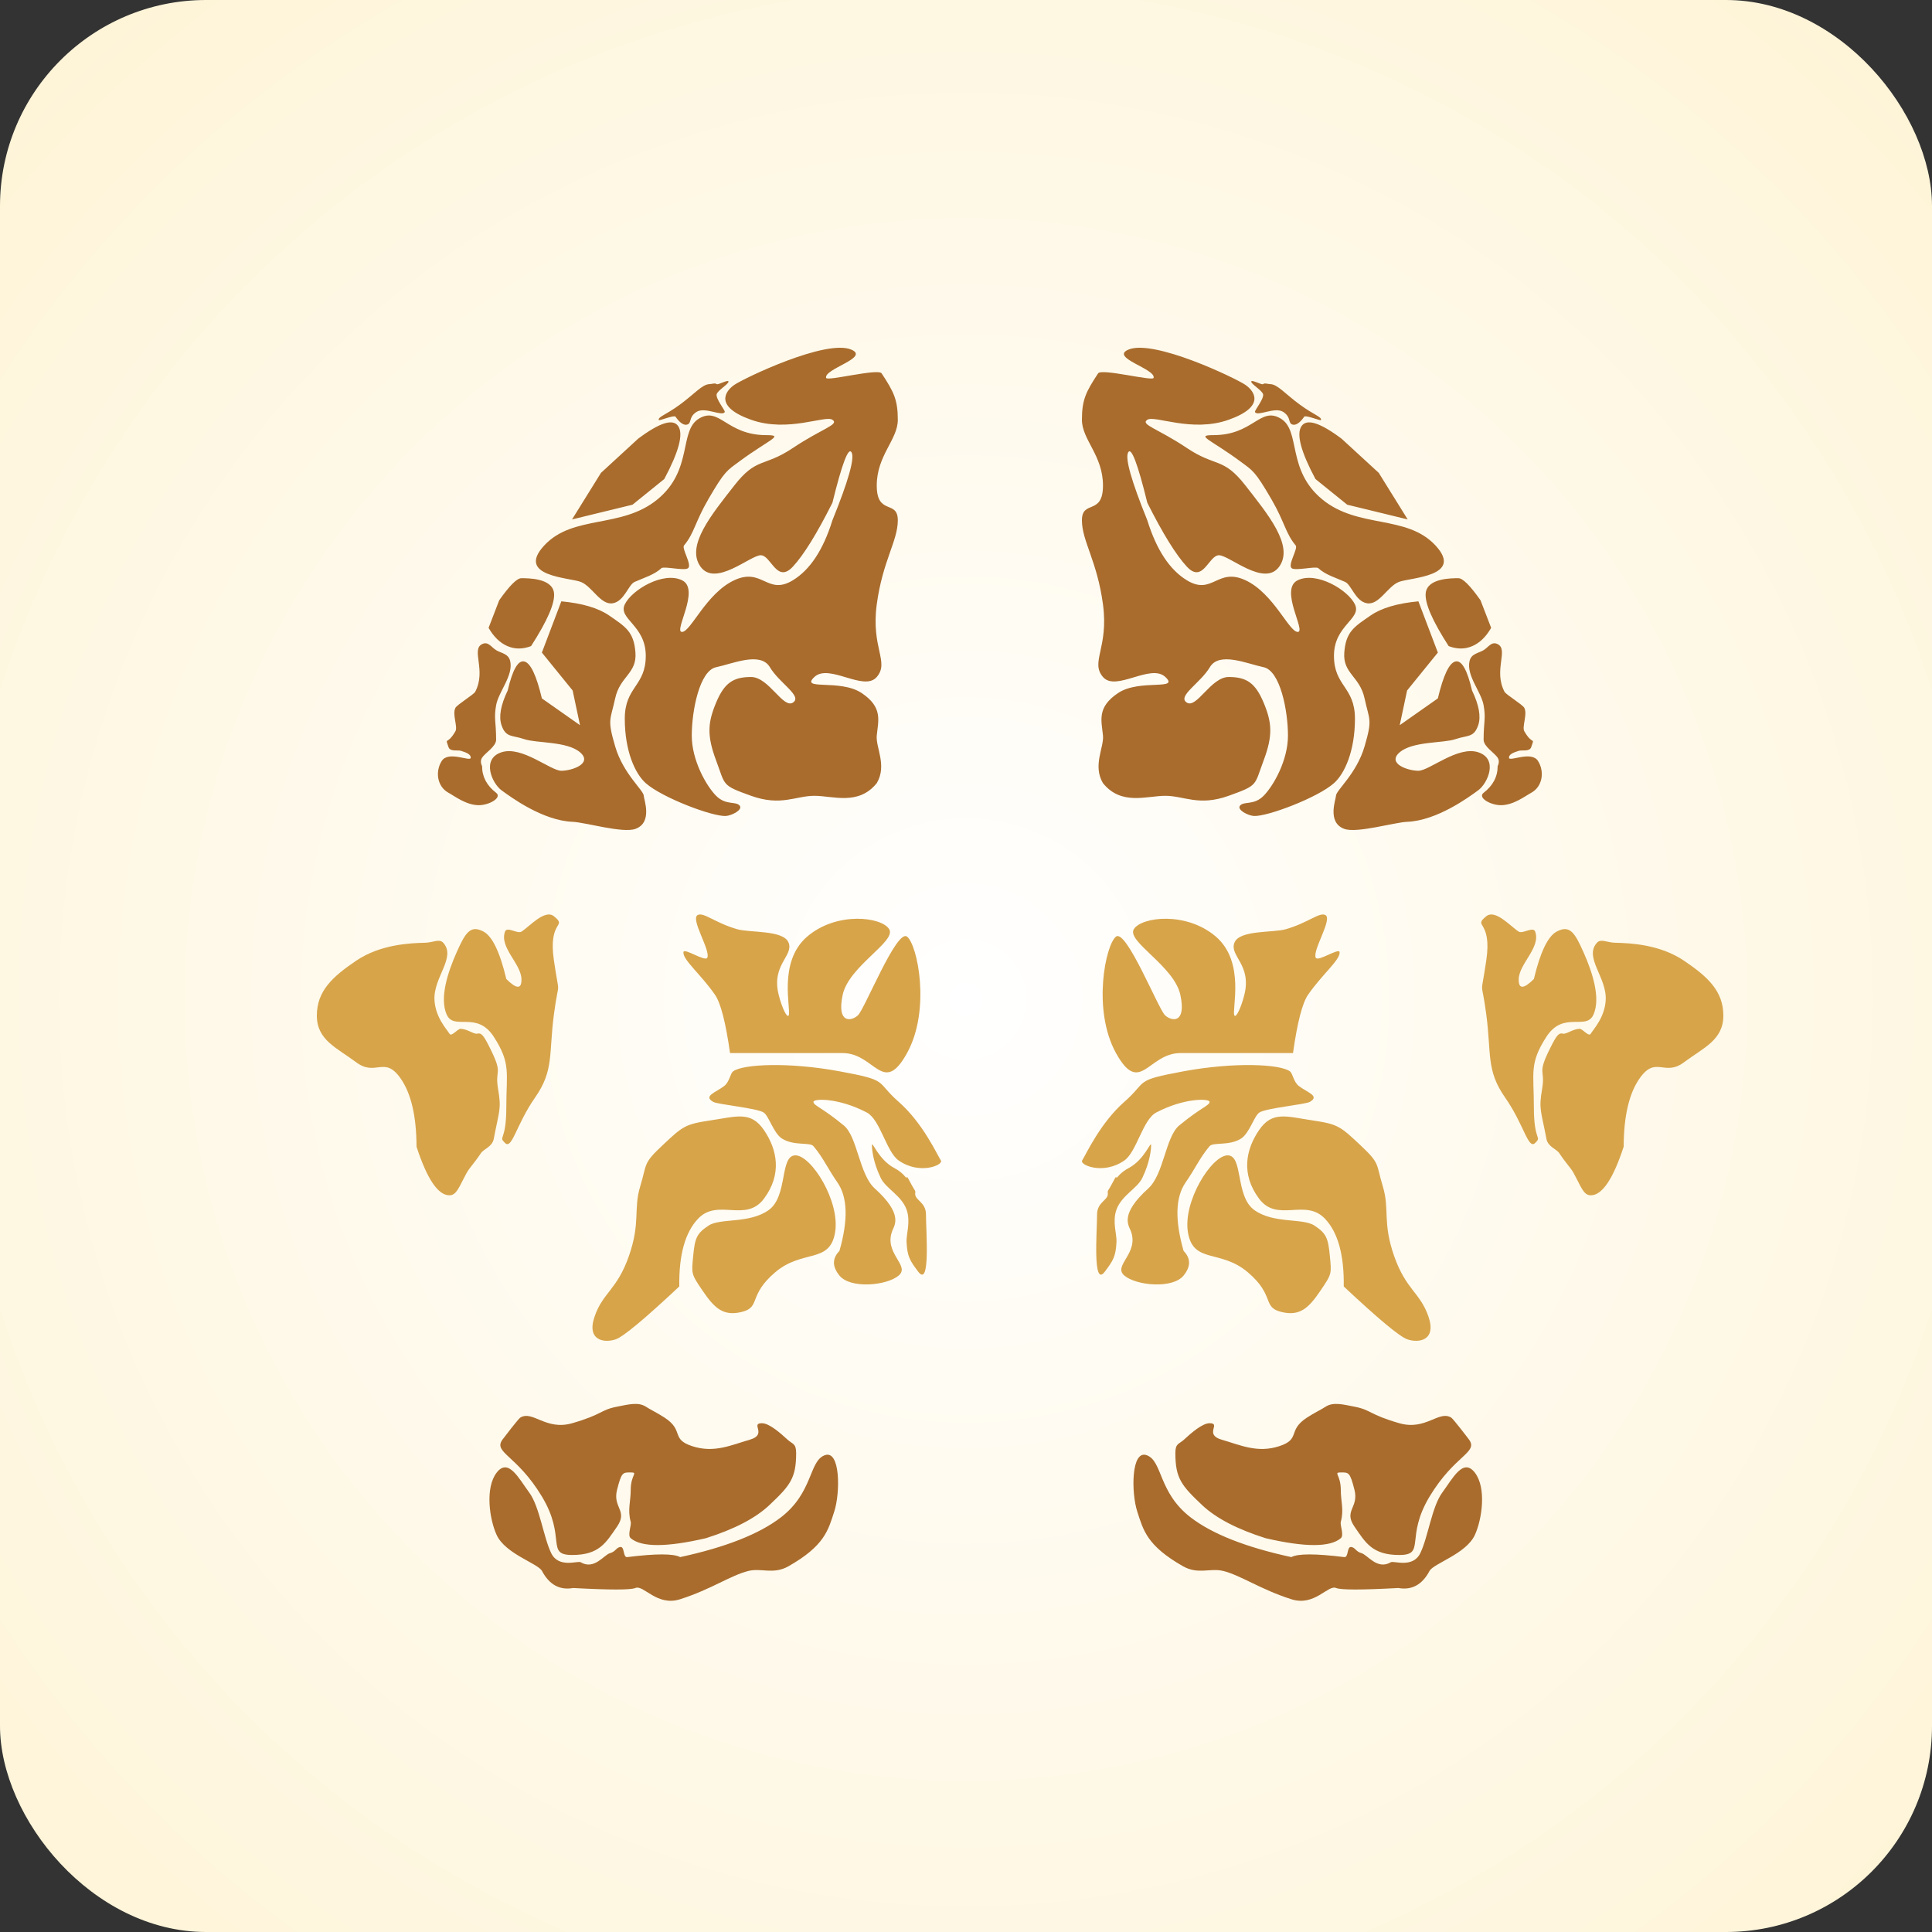 <?xml version="1.0" encoding="UTF-8"?>
<svg width="150px" height="150px" viewBox="0 0 150 150" version="1.1" xmlns="http://www.w3.org/2000/svg" xmlns:xlink="http://www.w3.org/1999/xlink">
    <rect x="0" y="0" width="150" height="150" fill="#333333" stroke="none"/>
    <!-- Generator: Sketch 50.2 (55047) - http://www.bohemiancoding.com/sketch -->
    <title>cerebrum</title>
    <desc>Created with Sketch.</desc>
    <defs>
        <radialGradient cx="50%" cy="51.721%" fx="50%" fy="51.721%" r="68.285%" id="radialGradient-1">
            <stop stop-color="#FFFFFF" offset="0%"></stop>
            <stop stop-color="#FEF4D7" offset="100%"></stop>
        </radialGradient>
    </defs>
    <g id="Page-1" stroke="none" stroke-width="1" fill="none" fill-rule="evenodd">
        <g id="cerebrum">
            <rect id="Rectangle" fill="url(#radialGradient-1)" x="0" y="0" width="150" height="150" rx="16"></rect>
            <path d="M66.12,27.154 C67.521,27.781 63.954,28.638 64.14,29.341 C64.213,29.617 68.184,28.585 68.45,28.988 C69.39,30.414 69.706,31.036 69.706,32.591 C69.706,34.145 68.071,35.346 68.071,37.697 C68.071,40.048 69.706,38.778 69.706,40.394 C69.706,42.01 68.525,43.543 68.071,46.926 C67.616,50.31 69.075,51.393 68.071,52.562 C67.066,53.731 64.374,51.483 63.227,52.562 C62.08,53.641 65.228,52.691 66.897,53.806 C68.567,54.922 68.183,55.954 68.071,57.11 C67.981,58.026 68.889,59.433 68.071,60.805 C66.646,62.567 64.673,61.786 63.227,61.786 C61.781,61.786 60.633,62.619 58.314,61.786 C55.995,60.953 56.335,61.007 55.6,59.047 C54.865,57.088 54.955,56.089 55.6,54.548 C56.245,53.008 56.939,52.562 58.314,52.562 C59.69,52.562 60.796,55.045 61.564,54.548 C62.332,54.051 60.506,53.039 59.774,51.802 C59.041,50.566 56.887,51.534 55.6,51.802 C54.314,52.071 53.709,55.173 53.709,57.11 C53.709,59.047 54.847,61.027 55.6,61.786 C56.354,62.545 57.117,62.187 57.426,62.545 C57.704,62.869 56.805,63.326 56.354,63.352 C55.318,63.412 51.4,61.929 50.137,60.805 C49.298,60.059 48.508,58.295 48.508,55.799 C48.508,53.302 50.137,53.294 50.137,50.914 C50.137,48.534 47.965,48.059 48.508,46.926 C49.051,45.794 51.492,44.348 52.949,45.049 C54.407,45.749 52.265,49.063 52.949,49.063 C53.634,49.063 54.818,46.069 57.008,45.049 C59.199,44.028 59.568,46.268 61.564,45.049 C62.895,44.236 63.917,42.685 64.629,40.394 C65.864,37.349 66.361,35.595 66.12,35.132 C65.879,34.668 65.382,35.969 64.629,39.034 C63.425,41.43 62.404,43.081 61.564,43.989 C60.305,45.351 59.871,43.109 59.064,43.109 C58.256,43.109 55.536,45.608 54.384,43.989 C53.232,42.37 55.268,39.929 57.008,37.697 C58.748,35.465 59.3,36.295 61.564,34.778 C63.828,33.261 65.191,32.969 64.629,32.591 C64.068,32.213 61.181,33.609 58.314,32.591 C55.448,31.573 56.292,30.382 57.008,29.884 C57.725,29.385 64.169,26.281 66.12,27.154 Z M54.282,32.491 C55.877,31.548 56.401,33.783 59.492,33.783 C60.942,33.783 59.722,34.112 57.409,35.822 C56.437,36.542 56.274,36.553 54.985,38.777 C53.955,40.554 53.899,41.406 53.108,42.348 C52.908,42.586 53.744,43.848 53.424,44.113 C53.145,44.344 51.543,43.937 51.353,44.113 C50.8,44.625 50.051,44.834 49.27,45.18 C48.787,45.395 48.474,46.678 47.585,46.836 C46.631,47.005 45.987,45.532 45.095,45.18 C44.23,44.839 40.011,44.767 42.256,42.348 C44.501,39.93 48.24,41.072 51.039,38.777 C53.839,36.482 52.686,33.433 54.282,32.491 Z M52.666,33.098 C53.066,33.715 52.702,35.08 51.573,37.193 L49.108,39.185 L44.414,40.328 L46.659,36.713 L49.544,34.062 C51.225,32.801 52.265,32.48 52.666,33.098 Z M52.783,31.417 C53.912,30.593 54.531,29.824 55.092,29.824 C55.233,29.824 55.522,29.716 55.642,29.824 C55.734,29.908 56.54,29.444 56.56,29.625 C56.58,29.815 55.719,30.308 55.642,30.605 C55.549,30.957 56.324,31.878 56.27,31.987 C56.08,32.371 54.724,31.55 54.067,31.987 C53.409,32.423 53.753,32.907 53.295,32.975 C52.992,33.02 52.662,32.669 52.45,32.355 C52.342,32.195 51.178,32.695 51.15,32.611 C51.069,32.364 51.654,32.242 52.783,31.417 Z M47.294,47.787 C48.548,48.654 49.217,49.029 49.336,50.666 C49.455,52.304 48.134,52.5 47.762,54.223 C47.39,55.946 47.131,55.805 47.762,57.953 C48.392,60.102 49.983,61.358 49.983,61.794 C49.983,62.047 50.7,63.856 49.336,64.354 C48.357,64.713 45.432,63.844 44.46,63.806 C42.135,63.714 39.666,61.89 38.937,61.358 C38.209,60.826 37.348,58.924 38.937,58.405 C40.526,57.886 42.737,59.841 43.581,59.841 C44.425,59.841 46.045,59.271 45.031,58.405 C44.016,57.539 41.646,57.712 40.706,57.388 C39.766,57.064 39.274,57.291 38.937,56.302 C38.713,55.643 38.873,54.746 39.417,53.61 C39.794,51.997 40.223,51.245 40.706,51.357 C41.189,51.468 41.644,52.424 42.071,54.223 L45.031,56.302 L44.46,53.61 L42.071,50.666 L43.581,46.687 C45.221,46.842 46.459,47.209 47.294,47.787 Z M43.013,46.034 C43.104,46.804 42.51,48.18 41.231,50.164 C40.583,50.411 39.972,50.411 39.398,50.164 C38.824,49.917 38.335,49.445 37.933,48.747 L38.759,46.604 C39.565,45.462 40.137,44.892 40.474,44.892 C40.98,44.892 42.877,44.878 43.013,46.034 Z M37.428,50.01 C37.91,49.77 38.135,50.246 38.519,50.477 C38.923,50.722 39.476,50.743 39.61,51.324 C39.871,52.457 38.707,53.7 38.519,54.752 C38.331,55.804 38.519,56.037 38.519,57.432 C38.519,57.962 37.664,58.458 37.428,58.827 C37.309,59.012 37.309,59.23 37.428,59.479 C37.428,60.301 37.791,60.992 38.519,61.552 C39.013,61.932 37.964,62.526 37.155,62.515 C36.176,62.501 35.305,61.813 34.823,61.552 C33.943,61.075 33.772,59.909 34.295,59.083 C34.818,58.257 36.549,59.181 36.549,58.827 C36.549,58.593 36.301,58.45 35.793,58.294 C35.532,58.214 34.95,58.381 34.823,58.007 C34.538,57.159 34.702,57.922 35.359,56.773 C35.557,56.427 35.096,55.454 35.359,54.957 C35.495,54.701 36.777,53.934 36.896,53.708 C37.773,52.043 36.557,50.444 37.428,50.01 Z" id="Combined-Shape" fill="#A96C2D"></path>
            <path d="M116.12,27.154 C117.521,27.781 113.954,28.638 114.14,29.341 C114.213,29.617 118.184,28.585 118.45,28.988 C119.39,30.414 119.706,31.036 119.706,32.591 C119.706,34.145 118.071,35.346 118.071,37.697 C118.071,40.048 119.706,38.778 119.706,40.394 C119.706,42.01 118.525,43.543 118.071,46.926 C117.616,50.31 119.075,51.393 118.071,52.562 C117.066,53.731 114.374,51.483 113.227,52.562 C112.08,53.641 115.228,52.691 116.897,53.806 C118.567,54.922 118.183,55.954 118.071,57.11 C117.981,58.026 118.889,59.433 118.071,60.805 C116.646,62.567 114.673,61.786 113.227,61.786 C111.781,61.786 110.633,62.619 108.314,61.786 C105.995,60.953 106.335,61.007 105.6,59.047 C104.865,57.088 104.955,56.089 105.6,54.548 C106.245,53.008 106.939,52.562 108.314,52.562 C109.69,52.562 110.796,55.045 111.564,54.548 C112.332,54.051 110.506,53.039 109.774,51.802 C109.041,50.566 106.887,51.534 105.6,51.802 C104.314,52.071 103.709,55.173 103.709,57.11 C103.709,59.047 104.847,61.027 105.6,61.786 C106.354,62.545 107.117,62.187 107.426,62.545 C107.704,62.869 106.805,63.326 106.354,63.352 C105.318,63.412 101.4,61.929 100.137,60.805 C99.298,60.059 98.508,58.295 98.508,55.799 C98.508,53.302 100.137,53.294 100.137,50.914 C100.137,48.534 97.965,48.059 98.508,46.926 C99.051,45.794 101.492,44.348 102.949,45.049 C104.407,45.749 102.265,49.063 102.949,49.063 C103.634,49.063 104.818,46.069 107.008,45.049 C109.199,44.028 109.568,46.268 111.564,45.049 C112.895,44.236 113.917,42.685 114.629,40.394 C115.864,37.349 116.361,35.595 116.12,35.132 C115.879,34.668 115.382,35.969 114.629,39.034 C113.425,41.43 112.404,43.081 111.564,43.989 C110.305,45.351 109.871,43.109 109.064,43.109 C108.256,43.109 105.536,45.608 104.384,43.989 C103.232,42.37 105.268,39.929 107.008,37.697 C108.748,35.465 109.3,36.295 111.564,34.778 C113.828,33.261 115.191,32.969 114.629,32.591 C114.068,32.213 111.181,33.609 108.314,32.591 C105.448,31.573 106.292,30.382 107.008,29.884 C107.725,29.385 114.169,26.281 116.12,27.154 Z M104.282,32.491 C105.877,31.548 106.401,33.783 109.492,33.783 C110.942,33.783 109.722,34.112 107.409,35.822 C106.437,36.542 106.274,36.553 104.985,38.777 C103.955,40.554 103.899,41.406 103.108,42.348 C102.908,42.586 103.744,43.848 103.424,44.113 C103.145,44.344 101.543,43.937 101.353,44.113 C100.8,44.625 100.051,44.834 99.27,45.18 C98.787,45.395 98.474,46.678 97.585,46.836 C96.631,47.005 95.987,45.532 95.095,45.18 C94.23,44.839 90.011,44.767 92.256,42.348 C94.501,39.93 98.24,41.072 101.039,38.777 C103.839,36.482 102.686,33.433 104.282,32.491 Z M102.666,33.098 C103.066,33.715 102.702,35.08 101.573,37.193 L99.108,39.185 L94.414,40.328 L96.659,36.713 L99.544,34.062 C101.225,32.801 102.265,32.48 102.666,33.098 Z M102.783,31.417 C103.912,30.593 104.531,29.824 105.092,29.824 C105.233,29.824 105.522,29.716 105.642,29.824 C105.734,29.908 106.54,29.444 106.56,29.625 C106.58,29.815 105.719,30.308 105.642,30.605 C105.549,30.957 106.324,31.878 106.27,31.987 C106.08,32.371 104.724,31.55 104.067,31.987 C103.409,32.423 103.753,32.907 103.295,32.975 C102.992,33.02 102.662,32.669 102.45,32.355 C102.342,32.195 101.178,32.695 101.15,32.611 C101.069,32.364 101.654,32.242 102.783,31.417 Z M97.294,47.787 C98.548,48.654 99.217,49.029 99.336,50.666 C99.455,52.304 98.134,52.5 97.762,54.223 C97.39,55.946 97.131,55.805 97.762,57.953 C98.392,60.102 99.983,61.358 99.983,61.794 C99.983,62.047 100.7,63.856 99.336,64.354 C98.357,64.713 95.432,63.844 94.46,63.806 C92.135,63.714 89.666,61.89 88.937,61.358 C88.209,60.826 87.348,58.924 88.937,58.405 C90.526,57.886 92.737,59.841 93.581,59.841 C94.425,59.841 96.045,59.271 95.031,58.405 C94.016,57.539 91.646,57.712 90.706,57.388 C89.766,57.064 89.274,57.291 88.937,56.302 C88.713,55.643 88.873,54.746 89.417,53.61 C89.794,51.997 90.223,51.245 90.706,51.357 C91.189,51.468 91.644,52.424 92.071,54.223 L95.031,56.302 L94.46,53.61 L92.071,50.666 L93.581,46.687 C95.221,46.842 96.459,47.209 97.294,47.787 Z M93.013,46.034 C93.104,46.804 92.51,48.18 91.231,50.164 C90.583,50.411 89.972,50.411 89.398,50.164 C88.824,49.917 88.335,49.445 87.933,48.747 L88.759,46.604 C89.565,45.462 90.137,44.892 90.474,44.892 C90.98,44.892 92.877,44.878 93.013,46.034 Z M87.428,50.01 C87.91,49.77 88.135,50.246 88.519,50.477 C88.923,50.722 89.476,50.743 89.61,51.324 C89.871,52.457 88.707,53.7 88.519,54.752 C88.331,55.804 88.519,56.037 88.519,57.432 C88.519,57.962 87.664,58.458 87.428,58.827 C87.309,59.012 87.309,59.23 87.428,59.479 C87.428,60.301 87.791,60.992 88.519,61.552 C89.013,61.932 87.964,62.526 87.155,62.515 C86.176,62.501 85.305,61.813 84.823,61.552 C83.943,61.075 83.772,59.909 84.295,59.083 C84.818,58.257 86.549,59.181 86.549,58.827 C86.549,58.593 86.301,58.45 85.793,58.294 C85.532,58.214 84.95,58.381 84.823,58.007 C84.538,57.159 84.702,57.922 85.359,56.773 C85.557,56.427 85.096,55.454 85.359,54.957 C85.495,54.701 86.777,53.934 86.896,53.708 C87.773,52.043 86.557,50.444 87.428,50.01 Z" id="Combined-Shape" fill="#A96C2D" transform="translate(101.853, 45.72) scale(-1, 1) translate(-101.853, -45.72) "></path>
            <path d="M115.395,71.137 C116.105,70.561 117.315,71.961 117.915,72.331 C118.235,72.528 119.036,71.901 119.192,72.331 C119.638,73.565 117.948,74.811 117.915,76.01 C117.893,76.81 118.284,76.81 119.09,76.01 C119.586,73.923 120.174,72.697 120.855,72.331 C121.877,71.781 122.266,72.408 122.946,73.936 C123.627,75.464 124.289,77.477 123.721,78.766 C123.154,80.056 121.387,78.434 120.056,80.505 C118.725,82.577 119.09,83.259 119.09,85.971 C119.09,88.683 119.737,88.19 119.192,88.738 C118.646,89.287 118.33,87.321 116.855,85.21 C115.379,83.099 115.801,81.843 115.395,78.766 C114.99,75.69 114.929,77.748 115.395,74.561 C115.862,71.375 114.307,72.021 115.395,71.137 Z M123.509,92.803 C122.938,92.803 122.756,92.138 122.176,91.077 C121.947,90.657 121.636,90.391 121.058,89.528 C120.848,89.212 120.182,89.033 120.067,88.432 C119.64,86.185 119.458,86.138 119.73,84.539 C120.002,82.941 119.292,83.505 120.362,81.363 C120.843,80.401 121.014,80.173 121.343,80.25 C121.618,80.315 122.069,79.904 122.623,79.876 C122.893,79.862 123.339,80.54 123.509,80.25 C123.702,79.923 124.584,79.013 124.666,77.663 C124.774,75.883 122.957,74.338 123.987,73.195 C124.291,72.858 124.757,73.18 125.404,73.195 C126.596,73.222 128.874,73.327 130.738,74.584 C132.602,75.84 133.8,76.954 133.8,78.854 C133.8,80.754 132.251,81.349 130.738,82.48 C129.224,83.61 128.57,81.945 127.321,83.694 C126.489,84.859 126.069,86.638 126.061,89.031 C125.239,91.546 124.388,92.803 123.509,92.803 Z" id="Combined-Shape" fill="#D7A44A"></path>
            <path d="M24.995,71.137 C25.705,70.561 26.915,71.961 27.515,72.331 C27.835,72.528 28.636,71.901 28.792,72.331 C29.238,73.565 27.548,74.811 27.515,76.01 C27.493,76.81 27.884,76.81 28.69,76.01 C29.186,73.923 29.774,72.697 30.455,72.331 C31.477,71.781 31.866,72.408 32.547,73.936 C33.227,75.464 33.889,77.477 33.322,78.766 C32.754,80.056 30.988,78.434 29.656,80.505 C28.325,82.577 28.69,83.259 28.69,85.971 C28.69,88.683 29.337,88.19 28.792,88.738 C28.246,89.287 27.93,87.321 26.455,85.21 C24.979,83.099 25.401,81.843 24.995,78.766 C24.59,75.69 24.529,77.748 24.995,74.561 C25.462,71.375 23.907,72.021 24.995,71.137 Z M33.109,92.803 C32.538,92.803 32.356,92.138 31.776,91.077 C31.547,90.657 31.236,90.391 30.659,89.528 C30.448,89.212 29.782,89.033 29.667,88.432 C29.24,86.185 29.058,86.138 29.33,84.539 C29.602,82.941 28.892,83.505 29.962,81.363 C30.443,80.401 30.614,80.173 30.943,80.25 C31.218,80.315 31.669,79.904 32.223,79.876 C32.493,79.862 32.939,80.54 33.109,80.25 C33.302,79.923 34.184,79.013 34.266,77.663 C34.374,75.883 32.557,74.338 33.587,73.195 C33.891,72.858 34.357,73.18 35.004,73.195 C36.196,73.222 38.474,73.327 40.338,74.584 C42.202,75.84 43.4,76.954 43.4,78.854 C43.4,80.754 41.851,81.349 40.338,82.48 C38.824,83.61 38.17,81.945 36.921,83.694 C36.089,84.859 35.669,86.638 35.661,89.031 C34.839,91.546 33.988,92.803 33.109,92.803 Z" id="Combined-Shape" fill="#D7A44A" transform="translate(34, 81.902) scale(-1, 1) translate(-34, -81.902) "></path>
            <path d="M46.162,102.221 C46.805,100.347 47.906,100.149 48.826,97.524 C49.746,94.899 49.163,93.893 49.706,92.109 C50.249,90.326 49.893,90.366 51.45,88.908 C53.007,87.45 53.172,87.282 55.178,86.985 C57.184,86.688 58.29,86.236 59.317,87.744 C60.345,89.252 60.731,91.16 59.317,93.06 C57.904,94.961 55.744,93.019 54.216,94.603 C53.197,95.66 52.705,97.419 52.74,99.881 C50.046,102.404 48.406,103.77 47.818,103.98 C46.936,104.293 45.519,104.096 46.162,102.221 Z M55.011,95.155 C55.921,94.551 58.181,95.027 59.684,93.947 C61.187,92.866 60.522,89.701 61.755,89.701 C62.988,89.701 65.253,93.274 64.833,95.704 C64.413,98.135 62.312,96.973 60.185,98.781 C58.059,100.589 59.087,101.486 57.597,101.857 C56.107,102.229 55.429,101.5 54.536,100.19 C53.642,98.88 53.689,98.888 53.82,97.497 C53.952,96.105 54.102,95.76 55.011,95.155 Z M56.924,83.175 C57.707,82.611 61.252,82.451 65.174,83.175 C69.097,83.899 67.913,83.909 69.774,85.546 C71.634,87.182 72.712,89.553 73.051,90.101 C73.264,90.446 71.407,91.243 69.774,90.101 C68.81,89.427 68.346,86.921 67.293,86.372 C65.073,85.212 63.154,85.29 63.156,85.546 C63.157,85.839 63.8,85.964 65.516,87.382 C66.576,88.258 66.71,91.183 67.916,92.271 C70.125,94.261 69.457,95.11 69.287,95.535 C68.575,97.312 70.699,98.246 69.774,99.033 C68.848,99.82 66.025,100.081 65.174,99.033 C64.607,98.335 64.607,97.698 65.174,97.122 C65.862,94.713 65.808,92.938 65.012,91.797 C64.282,90.753 63.91,89.875 63.156,88.988 C62.875,88.657 61.641,88.987 60.714,88.4 C60.054,87.982 59.695,86.629 59.285,86.372 C58.733,86.025 55.726,85.756 55.366,85.546 C54.581,85.086 55.556,84.831 56.223,84.319 C56.65,83.992 56.686,83.347 56.924,83.175 Z M54.912,74.359 C55.194,73.802 53.581,71.346 54.167,71.043 C54.636,70.801 55.483,71.636 57.227,72.141 C58.255,72.438 60.857,72.183 61.234,73.206 C61.611,74.23 59.872,74.905 60.458,77.24 C60.719,78.279 61.117,79.074 61.234,78.832 C61.446,78.398 60.362,74.696 62.667,72.719 C64.973,70.742 68.457,71.19 69.037,72.141 C69.617,73.091 65.902,75.007 65.426,77.24 C64.95,79.473 66.078,79.311 66.606,78.832 C67.134,78.354 69.615,72.1 70.422,72.719 C71.229,73.338 72.283,78.393 70.422,81.761 C68.561,85.129 67.924,81.761 65.426,81.761 C63.761,81.761 60.845,81.761 56.68,81.761 C56.344,79.388 55.956,77.881 55.516,77.24 C54.427,75.656 53.008,74.526 53.061,73.929 C53.094,73.553 54.742,74.694 54.912,74.359 Z M67.696,88.925 C67.696,88.497 68.185,90.031 69.441,90.69 C70.085,91.028 70.331,91.447 70.383,91.456 C70.433,91.465 70.292,91.048 70.763,91.963 C70.993,92.41 71.092,92.429 71.061,92.608 C70.963,93.182 71.892,93.297 71.892,94.283 C71.892,95.576 72.253,100.024 71.287,98.73 C70.637,97.86 70.443,97.569 70.383,96.407 C70.355,95.841 70.722,94.831 70.383,93.907 C69.978,92.8 68.779,92.282 68.38,91.456 C67.762,90.177 67.696,89.184 67.696,88.925 Z" id="Combined-Shape" fill="#D7A44A"></path>
            <path d="M84.162,102.221 C84.805,100.347 85.906,100.149 86.826,97.524 C87.746,94.899 87.163,93.893 87.706,92.109 C88.249,90.326 87.893,90.366 89.45,88.908 C91.007,87.45 91.172,87.282 93.178,86.985 C95.184,86.688 96.29,86.236 97.317,87.744 C98.345,89.252 98.731,91.16 97.317,93.06 C95.904,94.961 93.744,93.019 92.216,94.603 C91.197,95.66 90.705,97.419 90.74,99.881 C88.046,102.404 86.406,103.77 85.818,103.98 C84.936,104.293 83.519,104.096 84.162,102.221 Z M93.011,95.155 C93.921,94.551 96.181,95.027 97.684,93.947 C99.187,92.866 98.522,89.701 99.755,89.701 C100.988,89.701 103.253,93.274 102.833,95.704 C102.413,98.135 100.312,96.973 98.185,98.781 C96.059,100.589 97.087,101.486 95.597,101.857 C94.107,102.229 93.429,101.5 92.536,100.19 C91.642,98.88 91.689,98.888 91.82,97.497 C91.952,96.105 92.102,95.76 93.011,95.155 Z M94.924,83.175 C95.707,82.611 99.252,82.451 103.174,83.175 C107.097,83.899 105.913,83.909 107.774,85.546 C109.634,87.182 110.712,89.553 111.051,90.101 C111.264,90.446 109.407,91.243 107.774,90.101 C106.81,89.427 106.346,86.921 105.293,86.372 C103.073,85.212 101.154,85.29 101.156,85.546 C101.157,85.839 101.8,85.964 103.516,87.382 C104.576,88.258 104.71,91.183 105.916,92.271 C108.125,94.261 107.457,95.11 107.287,95.535 C106.575,97.312 108.699,98.246 107.774,99.033 C106.848,99.82 104.025,100.081 103.174,99.033 C102.607,98.335 102.607,97.698 103.174,97.122 C103.862,94.713 103.808,92.938 103.012,91.797 C102.282,90.753 101.91,89.875 101.156,88.988 C100.875,88.657 99.641,88.987 98.714,88.4 C98.054,87.982 97.695,86.629 97.285,86.372 C96.733,86.025 93.726,85.756 93.366,85.546 C92.581,85.086 93.556,84.831 94.223,84.319 C94.65,83.992 94.686,83.347 94.924,83.175 Z M92.912,74.359 C93.194,73.802 91.581,71.346 92.167,71.043 C92.636,70.801 93.483,71.636 95.227,72.141 C96.255,72.438 98.857,72.183 99.234,73.206 C99.611,74.23 97.872,74.905 98.458,77.24 C98.719,78.279 99.117,79.074 99.234,78.832 C99.446,78.398 98.362,74.696 100.667,72.719 C102.973,70.742 106.457,71.19 107.037,72.141 C107.617,73.091 103.902,75.007 103.426,77.24 C102.95,79.473 104.078,79.311 104.606,78.832 C105.134,78.354 107.615,72.1 108.422,72.719 C109.229,73.338 110.283,78.393 108.422,81.761 C106.561,85.129 105.924,81.761 103.426,81.761 C101.761,81.761 98.845,81.761 94.68,81.761 C94.344,79.388 93.956,77.881 93.516,77.24 C92.427,75.656 91.008,74.526 91.061,73.929 C91.094,73.553 92.742,74.694 92.912,74.359 Z M105.696,88.925 C105.696,88.497 106.185,90.031 107.441,90.69 C108.085,91.028 108.331,91.447 108.383,91.456 C108.433,91.465 108.292,91.048 108.763,91.963 C108.993,92.41 109.092,92.429 109.061,92.608 C108.963,93.182 109.892,93.297 109.892,94.283 C109.892,95.576 110.253,100.024 109.287,98.73 C108.637,97.86 108.443,97.569 108.383,96.407 C108.355,95.841 108.722,94.831 108.383,93.907 C107.978,92.8 106.779,92.282 106.38,91.456 C105.762,90.177 105.696,89.184 105.696,88.925 Z" id="Combined-Shape" fill="#D7A44A" transform="translate(97.534, 87.551) scale(-1, 1) translate(-97.534, -87.551) "></path>
            <path d="M114.063,111.781 C114.777,112.789 112.955,112.952 111.007,116.167 C109.059,119.382 110.733,120.729 108.642,120.729 C106.55,120.729 106.024,119.781 105.161,118.527 C104.298,117.274 105.513,117.067 105.161,115.672 C104.809,114.278 104.708,114.32 104.099,114.32 C103.49,114.32 104.099,114.488 104.099,115.672 C104.099,116.596 104.357,117.206 104.099,118.158 C104.027,118.427 104.374,119.192 104.099,119.426 C103.268,120.136 101.323,120.136 98.262,119.426 C96.053,118.727 94.411,117.871 93.335,116.857 C91.722,115.335 91.255,114.767 91.255,112.819 C91.255,112.05 91.532,112.133 91.915,111.781 C92.503,111.241 93.351,110.498 93.915,110.498 C94.846,110.498 93.442,111.375 94.863,111.781 C96.285,112.188 97.613,112.837 99.316,112.283 C101.02,111.729 99.921,111.073 101.474,110.061 C102.046,109.688 102.581,109.44 102.924,109.214 C103.513,108.826 104.331,109.053 105.161,109.214 C106.475,109.468 106.27,109.814 108.642,110.498 C110.697,111.091 111.703,109.475 112.672,110.061 C112.821,110.151 113.968,111.647 114.063,111.781 Z M89.044,112.986 C90.275,113.457 89.925,115.877 92.444,117.811 C94.123,119.101 96.728,120.128 100.259,120.893 C100.773,120.615 102.142,120.615 104.364,120.893 C104.722,120.938 104.549,120.054 104.914,120.108 C105.233,120.156 105.268,120.469 105.703,120.585 C106.174,120.711 106.927,121.918 107.984,121.292 C108.215,121.155 109.689,121.781 110.273,120.585 C110.872,119.356 111.173,116.969 111.98,115.879 C112.786,114.79 113.599,113.153 114.51,114.338 C115.421,115.523 115.065,117.959 114.51,119.17 C113.83,120.651 111.3,121.381 110.988,121.969 C110.42,123.037 109.614,123.478 108.569,123.293 C105.718,123.447 104.109,123.447 103.74,123.293 C103.088,123.02 102.079,124.744 100.259,124.164 C97.853,123.397 96.347,122.313 94.968,121.969 C93.96,121.717 93.022,122.272 91.839,121.598 C89.038,120.002 88.764,118.796 88.294,117.348 C87.824,115.899 87.814,112.516 89.044,112.986 Z" id="Combined-Shape" fill="#A96C2D"></path>
            <path d="M64.063,111.781 C64.777,112.789 62.955,112.952 61.007,116.167 C59.059,119.382 60.733,120.729 58.642,120.729 C56.55,120.729 56.024,119.781 55.161,118.527 C54.298,117.274 55.513,117.067 55.161,115.672 C54.809,114.278 54.708,114.32 54.099,114.32 C53.49,114.32 54.099,114.488 54.099,115.672 C54.099,116.596 54.357,117.206 54.099,118.158 C54.027,118.427 54.374,119.192 54.099,119.426 C53.268,120.136 51.323,120.136 48.262,119.426 C46.053,118.727 44.411,117.871 43.335,116.857 C41.722,115.335 41.255,114.767 41.255,112.819 C41.255,112.05 41.532,112.133 41.915,111.781 C42.503,111.241 43.351,110.498 43.915,110.498 C44.846,110.498 43.442,111.375 44.863,111.781 C46.285,112.188 47.613,112.837 49.316,112.283 C51.02,111.729 49.921,111.073 51.474,110.061 C52.046,109.688 52.581,109.44 52.924,109.214 C53.513,108.826 54.331,109.053 55.161,109.214 C56.475,109.468 56.27,109.814 58.642,110.498 C60.697,111.091 61.703,109.475 62.672,110.061 C62.821,110.151 63.968,111.647 64.063,111.781 Z M39.044,112.986 C40.275,113.457 39.925,115.877 42.444,117.811 C44.123,119.101 46.728,120.128 50.259,120.893 C50.773,120.615 52.142,120.615 54.364,120.893 C54.722,120.938 54.549,120.054 54.914,120.108 C55.233,120.156 55.268,120.469 55.703,120.585 C56.174,120.711 56.927,121.918 57.984,121.292 C58.215,121.155 59.689,121.781 60.273,120.585 C60.872,119.356 61.173,116.969 61.98,115.879 C62.786,114.79 63.599,113.153 64.51,114.338 C65.421,115.523 65.065,117.959 64.51,119.17 C63.83,120.651 61.3,121.381 60.988,121.969 C60.42,123.037 59.614,123.478 58.569,123.293 C55.718,123.447 54.109,123.447 53.74,123.293 C53.088,123.02 52.079,124.744 50.259,124.164 C47.853,123.397 46.347,122.313 44.968,121.969 C43.96,121.717 43.022,122.272 41.839,121.598 C39.038,120.002 38.764,118.796 38.294,117.348 C37.824,115.899 37.814,112.516 39.044,112.986 Z" id="Combined-Shape" fill="#A96C2D" transform="translate(51.534, 116.642) scale(-1, 1) translate(-51.534, -116.642) "></path>
        </g>
    </g>
</svg>